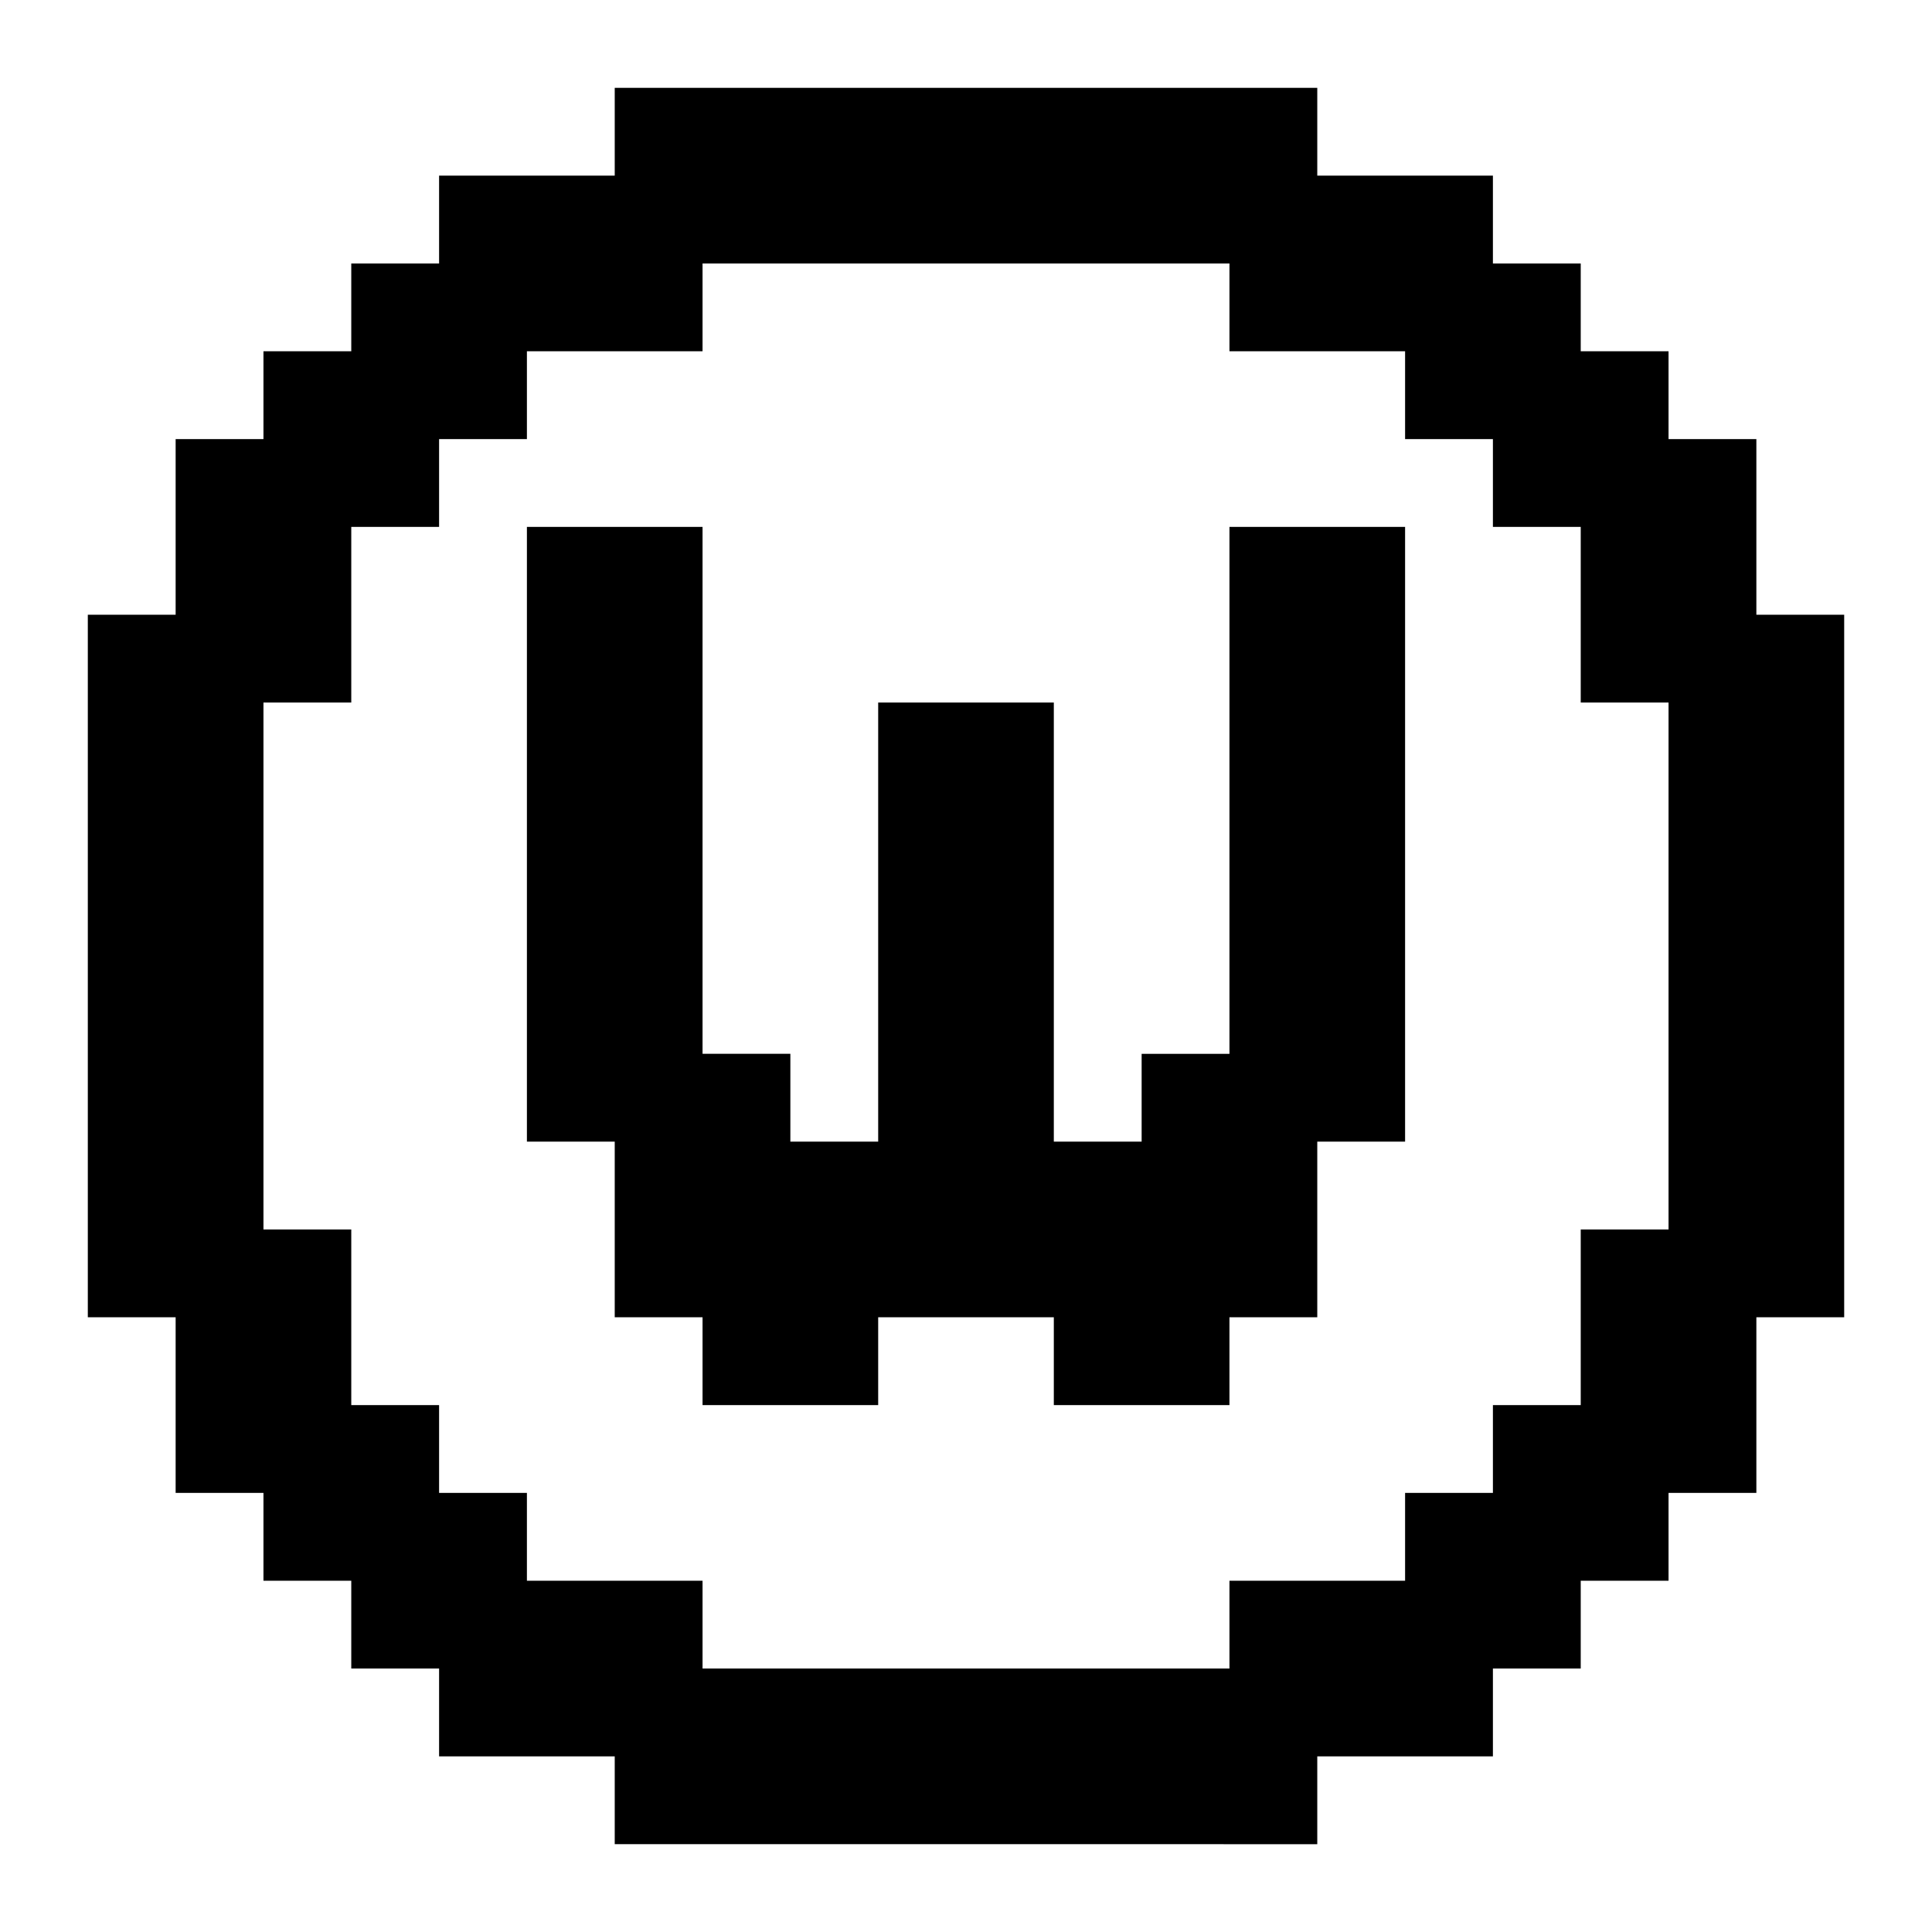 <svg xmlns="http://www.w3.org/2000/svg" width="3em" height="3em" viewBox="0 0 22 22"><path fill="currentColor" d="M15 1v1h2v1h1v1h1v1h1v2h1v8h-1v2h-1v1h-1v1h-1v1h-2v1H7v-1H5v-1H4v-1H3v-1H2v-2H1V7h1V5h1V4h1V3h1V2h2V1zm-1 2H8v1H6v1H5v1H4v2H3v6h1v2h1v1h1v1h2v1h6v-1h2v-1h1v-1h1v-2h1V8h-1V6h-1V5h-1V4h-2zM6 6h2v6h1v1h1V8h2v5h1v-1h1V6h2v7h-1v2h-1v1h-2v-1h-2v1H8v-1H7v-2H6z"/></svg>